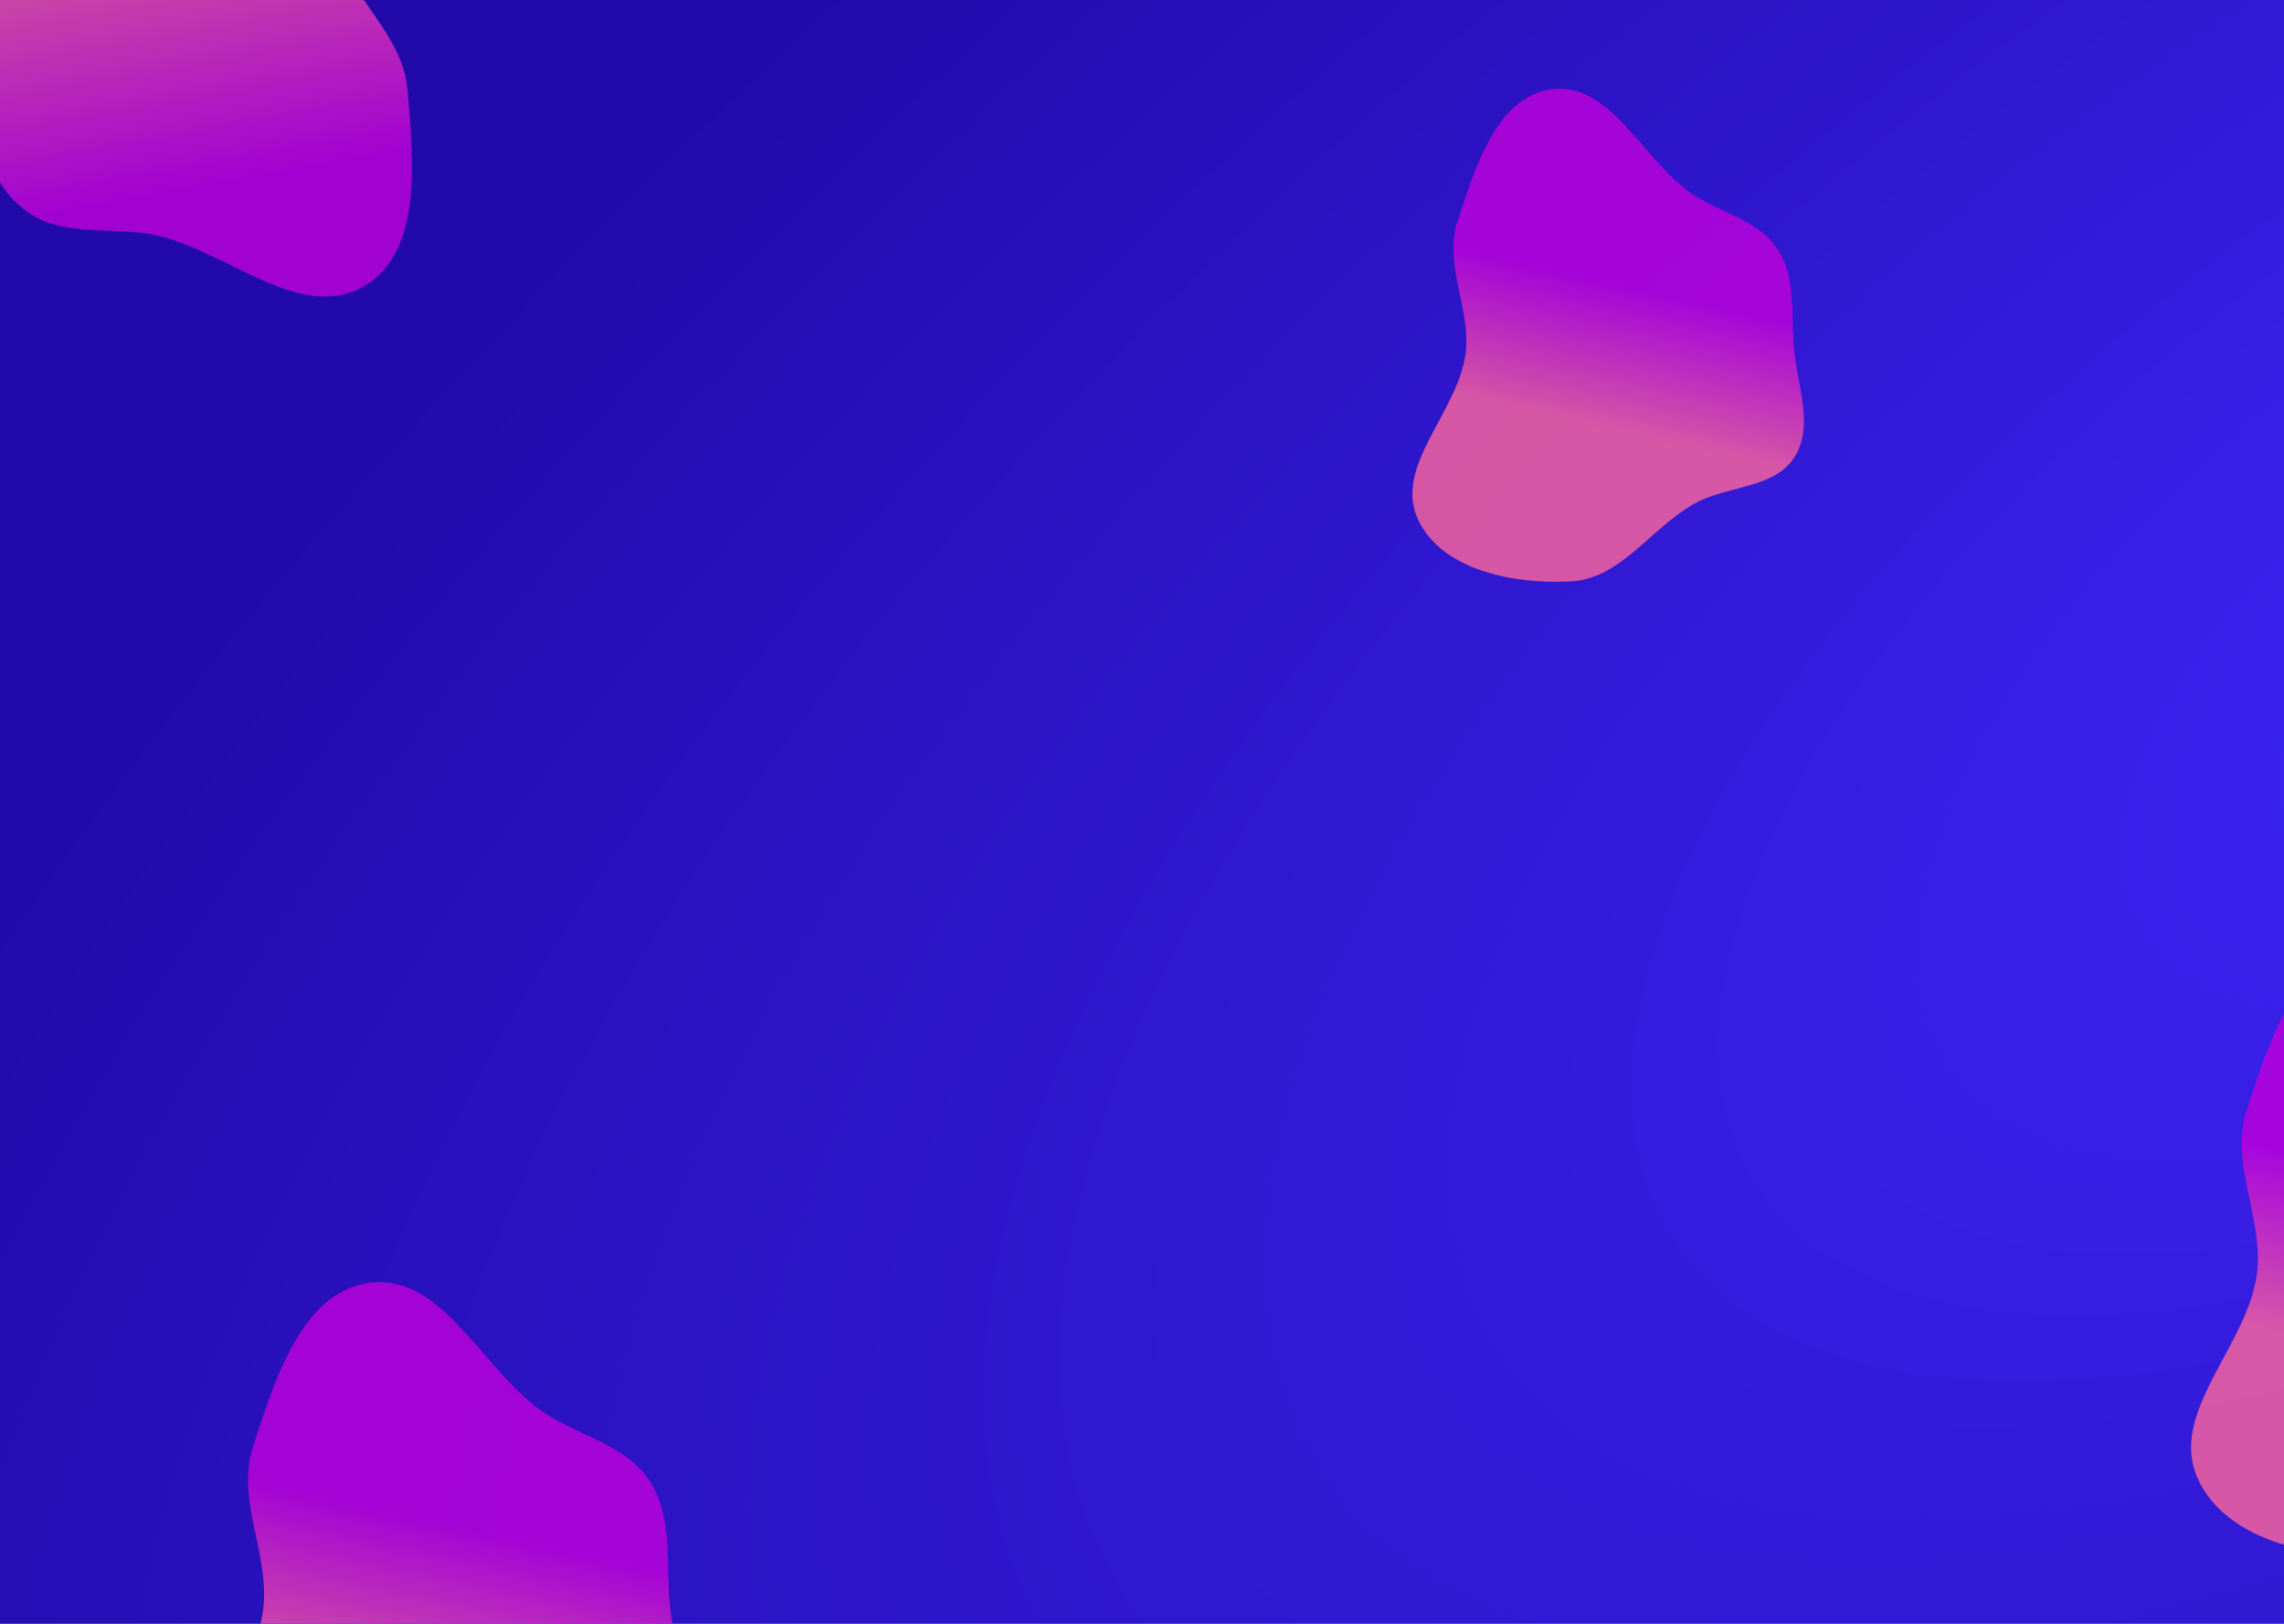 <svg width="1440" height="1024" viewBox="0 0 1440 1024" fill="none" xmlns="http://www.w3.org/2000/svg">
<g clip-path="url(#clip0_291_3451)">
<rect width="1440" height="1024" fill="url(#paint0_radial_291_3451)"/>
<g filter="url(#filter0_f_291_3451)">
<path fill-rule="evenodd" clip-rule="evenodd" d="M894.048 327.618C878.408 294.004 919.116 260.003 923.966 223.222C927.698 194.916 909.957 167.001 918.805 139.847C929.663 106.524 943.578 60.647 978.358 56.291C1015.33 51.661 1035.24 99.976 1065.63 121.458C1083.83 134.319 1108.1 138.217 1120.48 156.741C1132.52 174.764 1129.22 197.703 1131.01 219.314C1132.95 242.805 1144.02 268.409 1131.34 288.305C1118.6 308.303 1089.12 306.021 1068.4 317.558C1040.96 332.832 1022.02 364.804 990.682 366.612C955.112 368.665 909.063 359.891 894.048 327.618Z" fill="url(#paint1_linear_291_3451)" fill-opacity="0.8"/>
</g>
<g clip-path="url(#clip1_291_3451)">
<g filter="url(#filter1_f_291_3451)">
<path fill-rule="evenodd" clip-rule="evenodd" d="M128.821 1144.86C109.457 1103.24 159.858 1061.15 165.862 1015.61C170.483 980.562 148.518 946.001 159.473 912.382C172.916 871.124 190.144 814.325 233.205 808.931C278.973 803.199 303.632 863.017 341.261 889.614C363.788 905.537 393.836 910.363 409.159 933.298C424.066 955.612 419.991 984.013 422.202 1010.77C424.605 1039.85 438.314 1071.55 422.615 1096.19C406.835 1120.95 370.339 1118.12 344.681 1132.4C310.712 1151.31 287.26 1190.9 248.463 1193.14C204.424 1195.68 147.412 1184.82 128.821 1144.86Z" fill="url(#paint2_linear_291_3451)" fill-opacity="0.8"/>
</g>
<g filter="url(#filter2_f_291_3451)">
<path fill-rule="evenodd" clip-rule="evenodd" d="M194.438 -169.493C228.501 -138.726 198.514 -80.305 210.749 -36.032C220.165 -1.96 253.871 21.295 256.898 56.524C260.614 99.757 266.907 158.777 229.361 180.54C189.454 203.672 143.416 158.211 98.392 148.4C71.439 142.526 41.888 149.803 18.833 134.662C-3.597 119.931 -10.924 92.191 -23.396 68.417C-36.954 42.573 -61.943 18.732 -57.096 -10.073C-52.224 -39.027 -17.517 -50.661 0.536 -73.822C24.438 -104.485 30.591 -150.082 65.441 -167.277C105 -186.796 161.734 -199.032 194.438 -169.493Z" fill="url(#paint3_linear_291_3451)" fill-opacity="0.8"/>
</g>
</g>
<g filter="url(#filter3_f_291_3451)">
<path fill-rule="evenodd" clip-rule="evenodd" d="M1385.82 932.859C1366.46 891.241 1416.86 849.145 1422.86 803.607C1427.48 768.561 1405.52 734.001 1416.47 700.382C1429.92 659.124 1447.14 602.324 1490.2 596.931C1535.97 591.199 1560.63 651.017 1598.26 677.614C1620.79 693.536 1650.84 698.363 1666.16 721.298C1681.07 743.611 1676.99 772.012 1679.2 798.768C1681.6 827.853 1695.31 859.552 1679.62 884.185C1663.83 908.945 1627.34 906.119 1601.68 920.403C1567.71 939.314 1544.26 978.898 1505.46 981.137C1461.42 983.678 1404.41 972.815 1385.82 932.859Z" fill="url(#paint4_linear_291_3451)" fill-opacity="0.8"/>
</g>
</g>
<defs>
<filter id="filter0_f_291_3451" x="690.49" y="-144.02" width="646.85" height="710.914" filterUnits="userSpaceOnUse" color-interpolation-filters="sRGB">
<feFlood flood-opacity="0" result="BackgroundImageFix"/>
<feBlend mode="normal" in="SourceGraphic" in2="BackgroundImageFix" result="shape"/>
<feGaussianBlur stdDeviation="100" result="effect1_foregroundBlur_291_3451"/>
</filter>
<filter id="filter1_f_291_3451" x="-75.584" y="608.547" width="705.621" height="784.939" filterUnits="userSpaceOnUse" color-interpolation-filters="sRGB">
<feFlood flood-opacity="0" result="BackgroundImageFix"/>
<feBlend mode="normal" in="SourceGraphic" in2="BackgroundImageFix" result="shape"/>
<feGaussianBlur stdDeviation="100" result="effect1_foregroundBlur_291_3451"/>
</filter>
<filter id="filter2_f_291_3451" x="-257.711" y="-387.168" width="717.469" height="774.191" filterUnits="userSpaceOnUse" color-interpolation-filters="sRGB">
<feFlood flood-opacity="0" result="BackgroundImageFix"/>
<feBlend mode="normal" in="SourceGraphic" in2="BackgroundImageFix" result="shape"/>
<feGaussianBlur stdDeviation="100" result="effect1_foregroundBlur_291_3451"/>
</filter>
<filter id="filter3_f_291_3451" x="1181.42" y="396.547" width="705.621" height="784.939" filterUnits="userSpaceOnUse" color-interpolation-filters="sRGB">
<feFlood flood-opacity="0" result="BackgroundImageFix"/>
<feBlend mode="normal" in="SourceGraphic" in2="BackgroundImageFix" result="shape"/>
<feGaussianBlur stdDeviation="100" result="effect1_foregroundBlur_291_3451"/>
</filter>
<radialGradient id="paint0_radial_291_3451" cx="0" cy="0" r="1" gradientUnits="userSpaceOnUse" gradientTransform="translate(1689.43 369.778) rotate(147.172) scale(2279.79 1019.14)">
<stop stop-color="#3E25F7"/>
<stop offset="1" stop-color="#220AAA"/>
</radialGradient>
<linearGradient id="paint1_linear_291_3451" x1="1036.91" y1="275.548" x2="1076.81" y2="99.129" gradientUnits="userSpaceOnUse">
<stop stop-color="#FF669A"/>
<stop offset="0.499" stop-color="#C200DB"/>
</linearGradient>
<linearGradient id="paint2_linear_291_3451" x1="305.703" y1="1080.39" x2="355.097" y2="861.969" gradientUnits="userSpaceOnUse">
<stop stop-color="#FF669A"/>
<stop offset="0.499" stop-color="#C200DB"/>
</linearGradient>
<linearGradient id="paint3_linear_291_3451" x1="56.715" y1="-41.134" x2="96.436" y2="179.252" gradientUnits="userSpaceOnUse">
<stop stop-color="#FF669A"/>
<stop offset="0.754" stop-color="#C200DB"/>
</linearGradient>
<linearGradient id="paint4_linear_291_3451" x1="1562.7" y1="868.391" x2="1612.1" y2="649.969" gradientUnits="userSpaceOnUse">
<stop stop-color="#FF669A"/>
<stop offset="0.499" stop-color="#C200DB"/>
</linearGradient>
<clipPath id="clip0_291_3451">
<rect width="1440" height="1024" fill="white"/>
</clipPath>
<clipPath id="clip1_291_3451">
<rect width="1440" height="1024" fill="white"/>
</clipPath>
</defs>
</svg>
